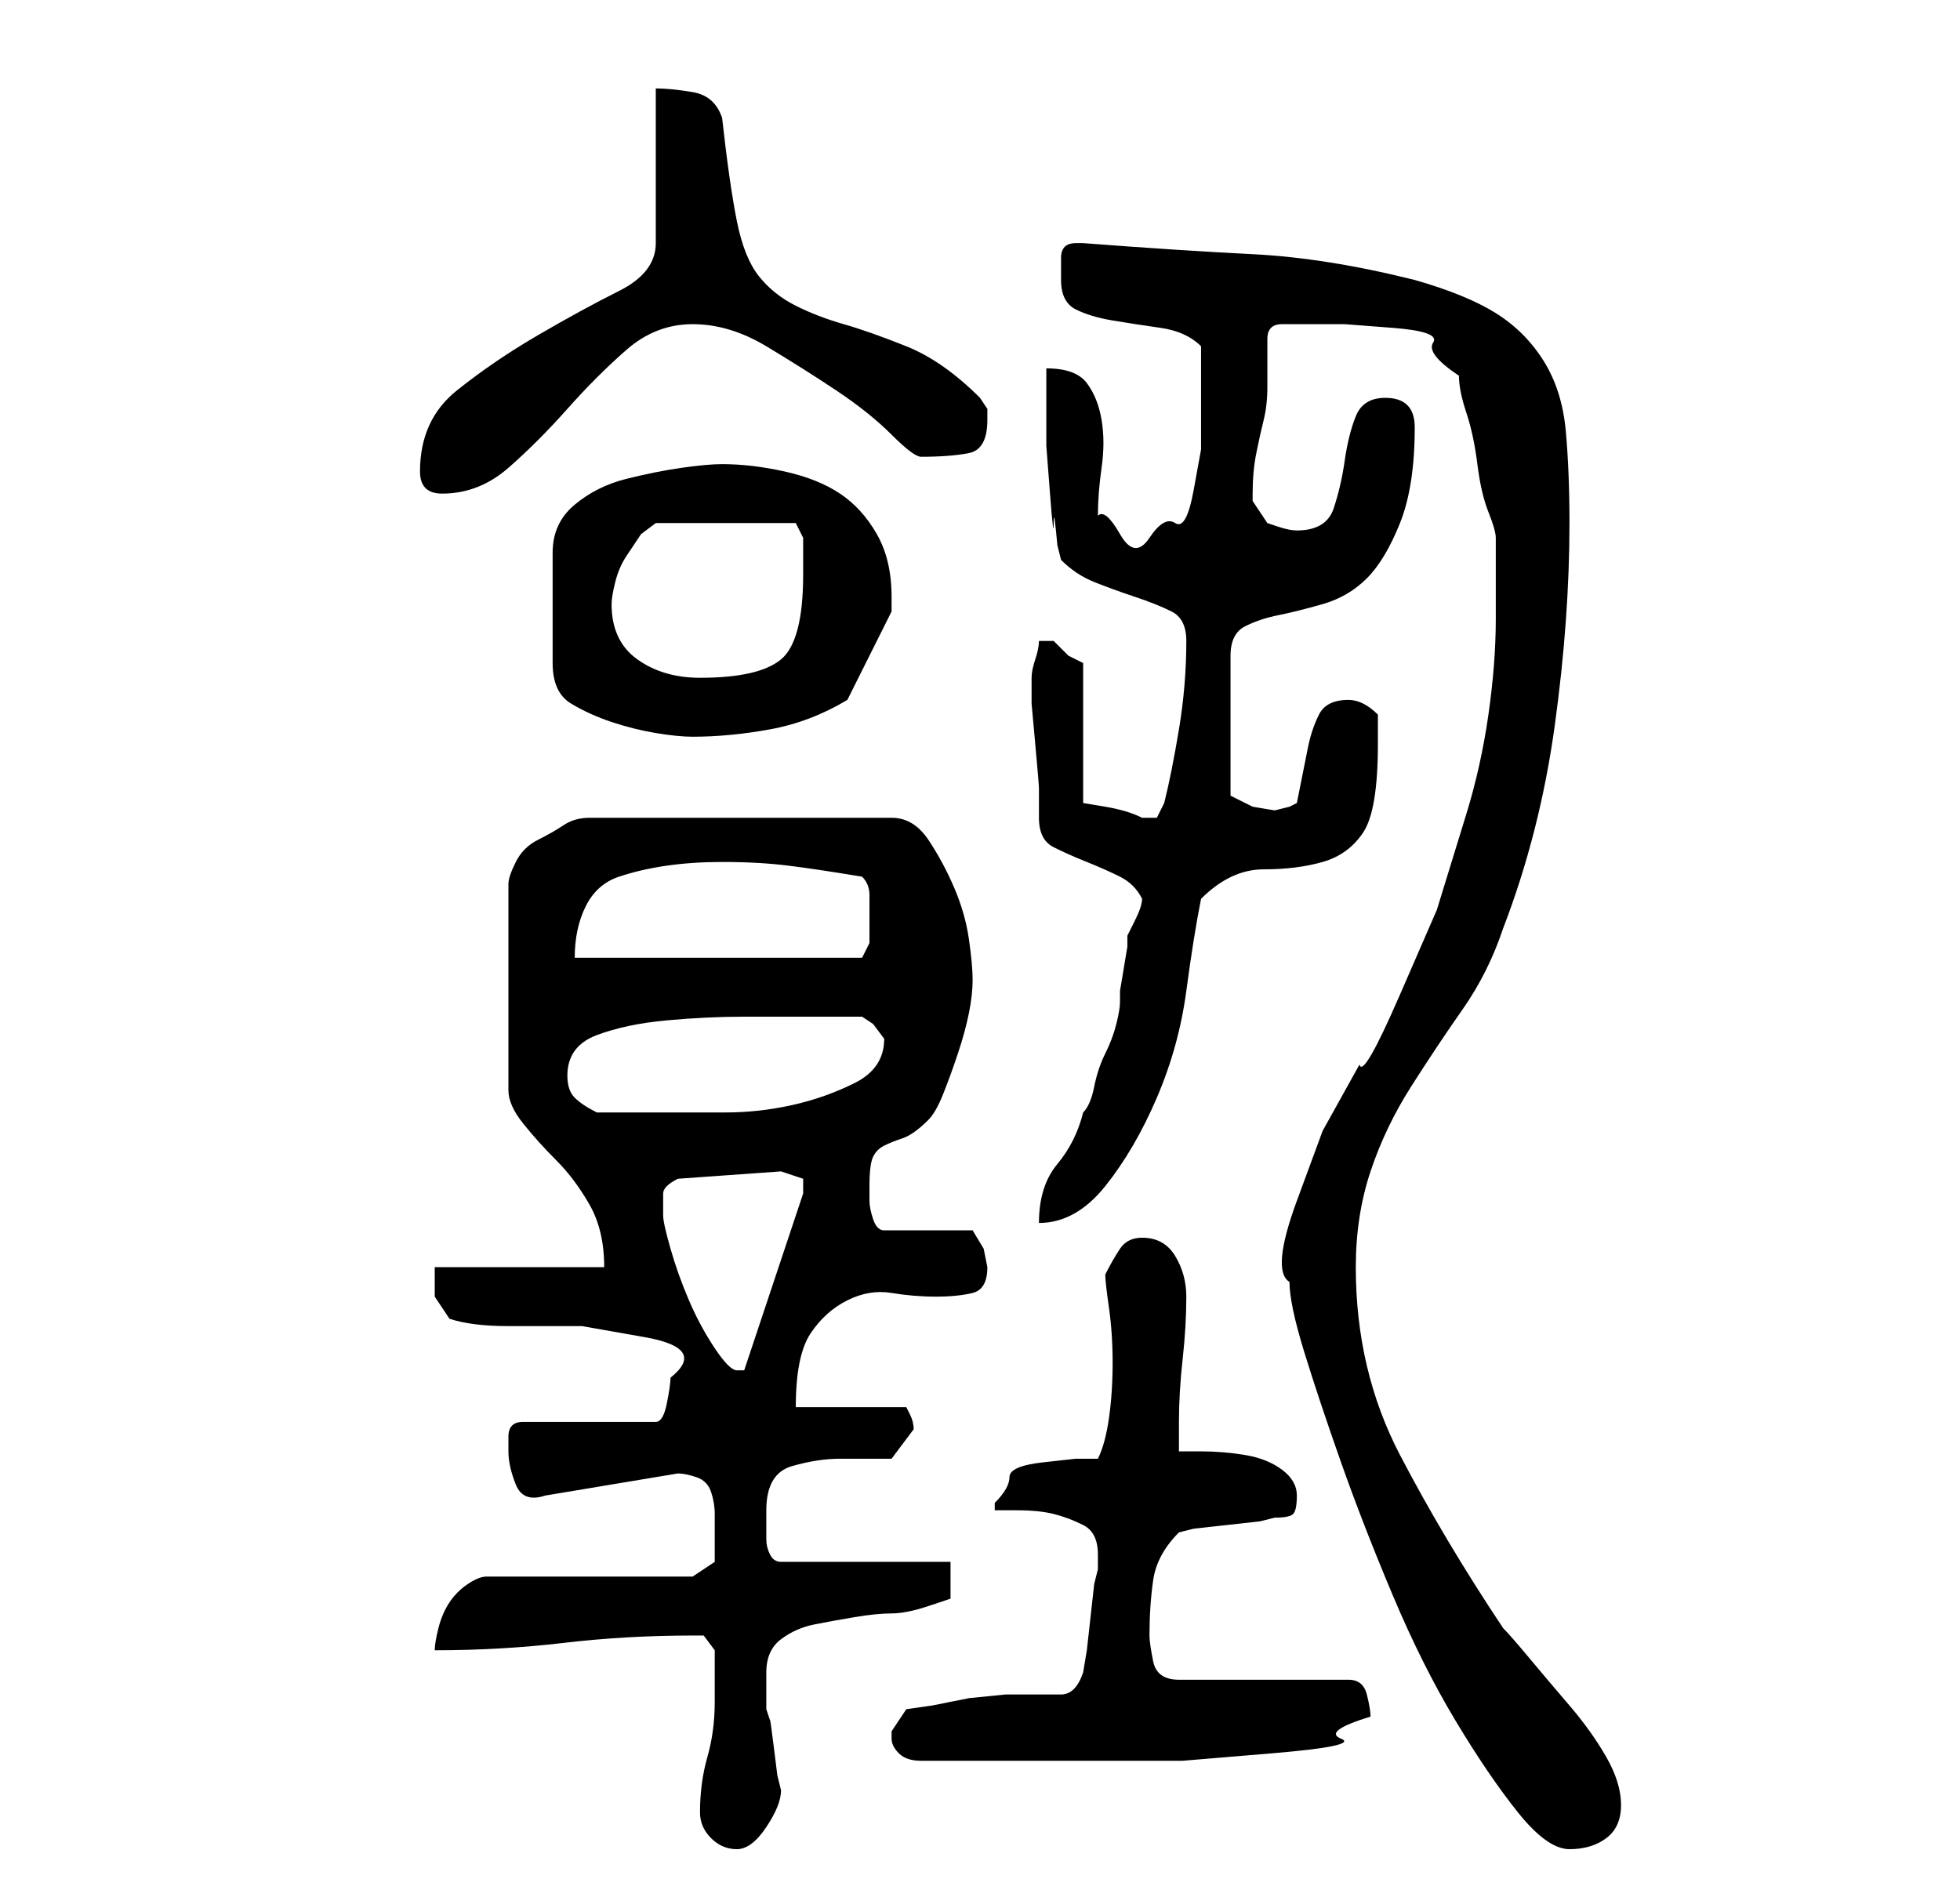 <?xml version="1.0" standalone="no"?>
<!DOCTYPE svg PUBLIC "-//W3C//DTD SVG 1.1//EN" "http://www.w3.org/Graphics/SVG/1.1/DTD/svg11.dtd" >
<svg xmlns="http://www.w3.org/2000/svg" xmlns:xlink="http://www.w3.org/1999/xlink" version="1.1" viewBox="-10 0 266 256">
   <path fill="currentColor"
d="M85 246q0 2 1.5 3.5t3.5 1.5t4 -3t2 -5l-0.5 -2t-0.5 -4t-0.5 -3.5l-0.5 -1.5v-5q0 -3 2 -4.5t4.5 -2t5.5 -1t5 -0.5t5 -1l3 -1v-5h-23q-1 0 -1.5 -1t-0.5 -2v-3v-1q0 -5 3.5 -6t6.5 -1h7t3 -4v0q0 -1 -0.5 -2l-0.5 -1h-15q0 -7 2 -10t5 -4.5t6 -1t6 0.5t5 -0.5t2 -3.5
l-0.5 -2.5t-1.5 -2.5h-12q-1 0 -1.5 -1.5t-0.5 -2.5v-2q0 -3 0.5 -4t1.5 -1.5t2.5 -1t3.5 -2.5q1 -1 2 -3.5t2 -5.5t1.5 -5.5t0.5 -4.5t-0.5 -5.5t-2 -7t-3.5 -6.5t-5 -3h-41q-2 0 -3.5 1t-3.5 2t-3 3t-1 3v28q0 2 2 4.5t4.5 5t4.5 6t2 8.5h-23v4t2 3q3 1 8 1h10t8.5 1.5
t3.5 5.5q0 1 -0.5 3.5t-1.5 2.5h-18q-2 0 -2 2v2q0 2 1 4.5t4 1.5l18 -3q1 0 2.5 0.5t2 2t0.5 3v2.5v4t-3 2h-28q-1 0 -2.5 1t-2.5 2.5t-1.5 3.5t-0.5 3q9 0 17.5 -1t17.5 -1h1.5t1.5 2v7q0 4 -1 7.5t-1 7.5zM165 174q0 3 2 9.5t5 15t7 18t8.5 17t8.5 12.5t7 5t5 -1.5
t2 -4.5t-2 -6.5t-5 -7t-5.5 -6.5t-3.5 -4q-8 -12 -14 -23.5t-6 -25.5q0 -7 2 -13t5.5 -11.5t7 -10.5t5.5 -11q5 -13 7 -27.5t2 -27.5q0 -7 -0.5 -12.5t-3 -9.5t-6.5 -6.5t-11 -4.5q-12 -3 -22 -3.5t-23 -1.5h-1q-2 0 -2 2v3q0 3 2 4t5 1.5t6.5 1t5.5 2.5v4.5v4.5v5t-1 5.5
t-2.5 4.5t-3.5 2t-4 -0.5t-3 -2.5q0 -3 0.5 -6.5t0 -6.5t-2 -5t-5.5 -2v4v6.5t0.5 6.5t0.5 4t0.5 3l0.5 2q2 2 4.5 3t5.5 2t5 2t2 4q0 6 -1 12t-2 10l-1 2h-1h-1q-2 -1 -5 -1.5l-3 -0.5v-19l-2 -1t-2 -2h-1h-1q0 1 -0.5 2.5t-0.5 2.5v3.5t0.5 5.5t0.5 6v4q0 3 2 4t4.5 2
t4.5 2t3 3q0 1 -1 3l-1 2v1.5t-0.5 3t-0.5 3v1.5q0 1 -0.5 3t-1.5 4t-1.5 4.5t-1.5 3.5q-1 4 -3.5 7t-2.5 8q5 0 9 -5t7 -12t4 -14.5t2 -12.5q4 -4 8.5 -4t8 -1t5.5 -4t2 -12v-2v-2q-2 -2 -4 -2q-3 0 -4 2t-1.5 4.5l-1 5l-0.5 2.5l-1 0.5t-2 0.5l-3 -0.5t-3 -1.5v-19
q0 -3 2 -4t4.5 -1.5t6 -1.5t6 -3.5t4.5 -7.5t2 -13q0 -2 -1 -3t-3 -1q-3 0 -4 2.5t-1.5 6t-1.5 6.5t-5 3q-1 0 -2.5 -0.5l-1.5 -0.5l-2 -3v-1q0 -3 0.5 -5.5t1 -4.5t0.5 -4.5v-6.5q0 -2 2 -2h3h5.5t6.5 0.5t5.5 2t3.5 4.5q0 2 1 5t1.5 7t1.5 6.5t1 3.5v2v3v4v2q0 6 -1 13
t-3 13.5l-4 13t-5 11.5t-5.5 9.5l-5 9t-3.5 9.5t-1 11zM111 236q0 1 1 2t3 1h3h3h6h11h12.5t12 -1t9.5 -2t4 -3q0 -1 -0.5 -3t-2.5 -2h-23q-3 0 -3.5 -2.5t-0.5 -3.5q0 -4 0.5 -7.5t3.5 -6.5l2 -0.5t4.5 -0.5t4.5 -0.5l2 -0.5q2 0 2.5 -0.5t0.5 -2.5t-2 -3.5t-5 -2t-6 -0.5
h-3v-4q0 -4 0.5 -8.5t0.5 -8.5q0 -3 -1.5 -5.5t-4.5 -2.5q-2 0 -3 1.5t-2 3.5q0 1 0.5 4.5t0.5 7.5t-0.5 7.5t-1.5 5.5h-3t-4.5 0.5t-4.5 2t-2 3.5v0v1h3q3 0 5 0.5t4 1.5t2 4v1v1l-0.5 2t-0.5 4.5t-0.5 4.5t-0.5 3q-1 3 -3 3h-4h-3.5t-5 0.5l-5 1t-3.5 0.5l-2 3v1zM80 165
v-3q0 -1 2 -2l14 -1l1.5 0.5l1.5 0.5v1v1l-8 24h-0.5h-0.5q-1 0 -3 -3t-3.5 -6.5t-2.5 -7t-1 -4.5zM67 146q0 -4 4 -5.5t9.5 -2t10.5 -0.5h8h8l1.5 1t1.5 2q0 4 -4 6t-8.5 3t-9 1h-5.5h-3h-3h-4h-2q-2 -1 -3 -2t-1 -3zM88 117q5 0 9 0.5t10 1.5q1 1 1 2.5v4.5v2t-1 2h-39
q0 -4 1.5 -7t4.5 -4t6.5 -1.5t7.5 -0.5zM88 63q-2 0 -5.5 0.5t-7.5 1.5t-7 3.5t-3 6.5v15q0 4 2.5 5.5t5.5 2.5t6 1.5t5 0.5q5 0 10.5 -1t10.5 -4l1 -2l2 -4l2 -4l1 -2v-1v-1q0 -5 -2 -8.5t-5 -5.5t-7.5 -3t-8.5 -1zM73 82q0 -1 0.5 -3t1.5 -3.5l2 -3t2 -1.5h19l1 2v2v3
q0 9 -3 11.5t-11 2.5q-5 0 -8.5 -2.5t-3.5 -7.5zM47 64q0 3 3 3q5 0 9 -3.5t8 -8t8 -8t9 -3.5t10 3t9.5 6t7.5 6t4 3q4 0 6.5 -0.5t2.5 -4.5v-1.5t-1 -1.5q-5 -5 -10 -7t-8.5 -3t-6.5 -2.5t-5 -4t-3 -7.5t-2 -14q-1 -3 -4 -3.5t-5 -0.5v21q0 4 -5 6.5t-11 6t-11 7.5t-5 11z
" />
</svg>
